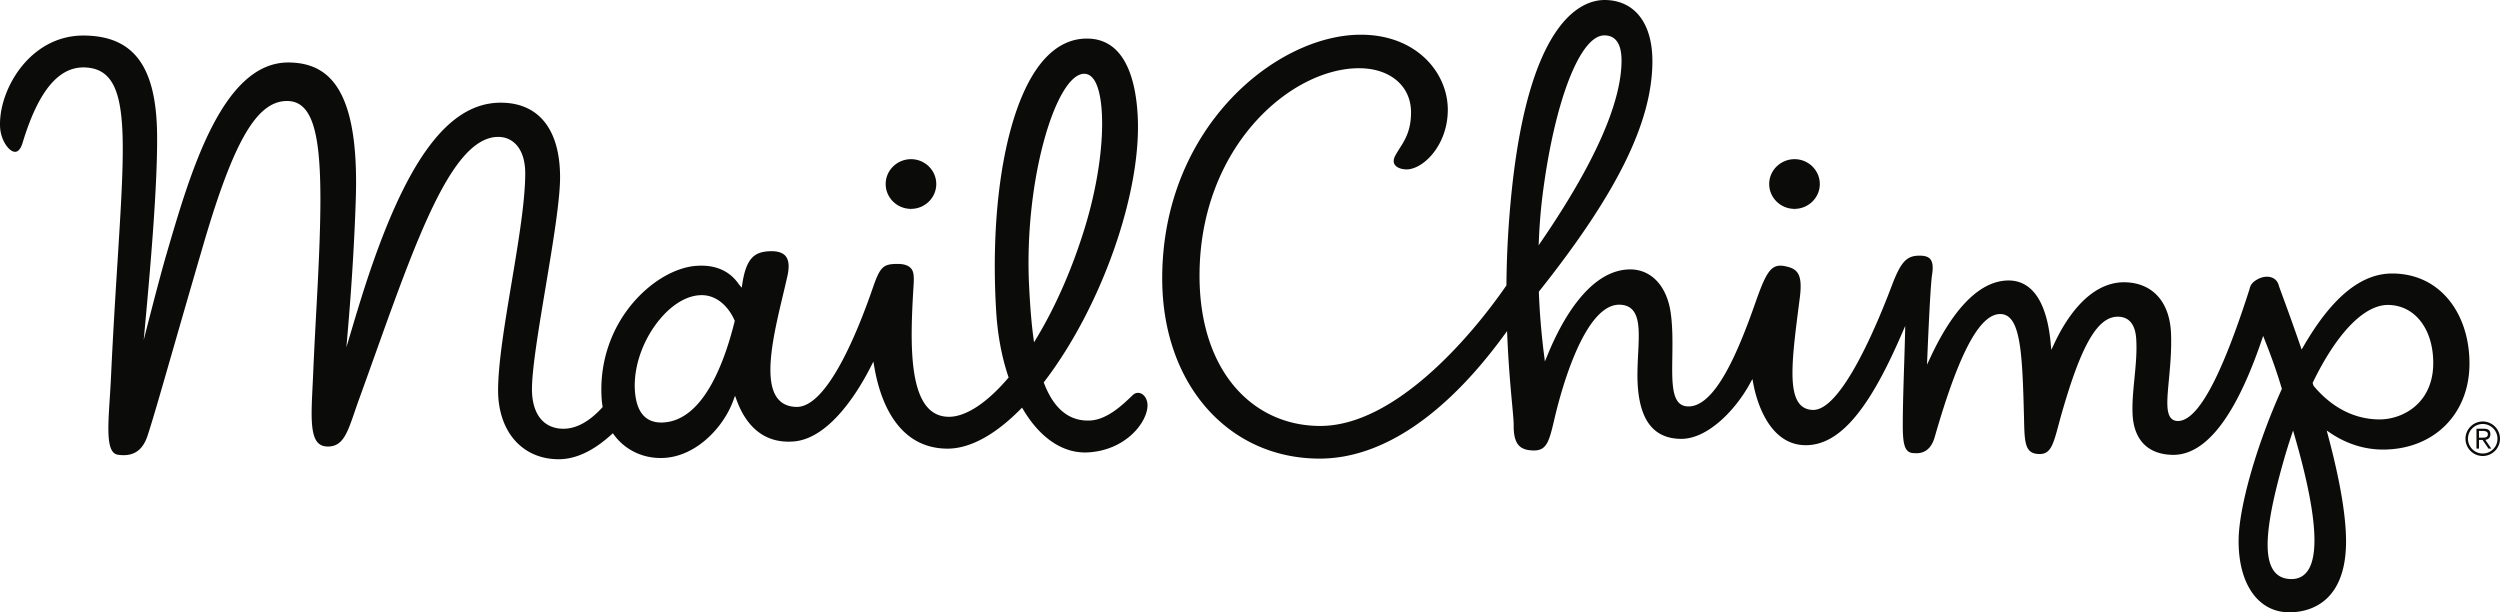 <svg xmlns="http://www.w3.org/2000/svg" viewBox="0 0 511.859 125.367">
  <path fill="#0b0b0a" d="m473.727 79.034-.078-.141-.155-.493.071-.147c4.88-10.054 10.47-15.817 15.337-15.817h.05c5.493.041 9.292 4.984 9.24 12.017-.037 4.694-2.107 7.397-3.833 8.838-1.973 1.644-4.599 2.585-7.208 2.585-6.428-.05-10.841-3.746-13.424-6.842zm-1.331 37.955c-.785 1.046-1.878 1.575-3.247 1.575-1.573-.012-2.753-.56-3.557-1.633-2.252-3.01-1.617-10.079 2.056-22.914a110.1 110.1 0 0 1 1.418-4.583l.426-1.282.374 1.297c4.282 14.816 5.131 24.082 2.53 27.54zM315.093 48.743c.144-3.2.412-6.315.795-9.26 2.478-18.983 7.652-32.24 12.585-32.24h.022c2.352.017 3.529 1.796 3.504 5.284-.067 8.571-5.498 20.842-16.14 36.472l-.833 1.223.067-1.479zm172.615 43.3.173.003c10.358 0 17.65-7.177 17.727-17.448.039-5.087-1.43-9.742-4.137-13.105-2.862-3.56-6.869-5.46-11.59-5.496h-.093c-6.37 0-12.285 4.831-18.083 14.776l-.461.793-.298-.866a479.68 479.68 0 0 0-3.548-9.937c-.545-1.482-.787-2.147-.843-2.363-.279-1.076-1.199-1.744-2.404-1.744-.74 0-1.528.252-2.274.726-.738.469-1.15 1.044-1.299 1.812l-.037.115c-5.803 18.097-10.589 26.888-14.642 26.888-.589-.005-1.05-.198-1.394-.58-1.062-1.174-.801-3.965-.44-7.829.265-2.838.568-6.053.441-9.461-.24-6.556-3.826-10.492-9.593-10.536-7.328-.003-12.078 7.8-14.265 12.453l-.654 1.389-.144-1.529c-.546-5.756-2.478-12.633-8.579-12.68-7.116 0-12.536 8.351-15.844 15.36l-.886 1.878.089-2.075c.394-9.346.716-14.865.958-16.395.242-1.535.114-2.566-.388-3.156-.475-.553-1.372-.758-2.689-.675-2.278.144-3.442 1.53-5.196 6.178-2.88 7.633-10.208 25.39-16.059 25.39-1.16-.008-2.08-.404-2.753-1.175-2.453-2.813-1.471-10.417-.114-20.94l.103-.796c.642-4.982-.454-6.045-3.158-6.543a4.691 4.691 0 0 0-.824-.082c-2.16 0-3.171 2.071-5.189 7.822-3.593 10.235-8.21 21-13.613 21-.198 0-.394-.016-.59-.047-2.864-.488-2.801-4.734-2.721-10.114.041-2.908.09-6.207-.359-9.184-.806-5.342-3.955-8.68-8.216-8.712-8.507 0-14.243 10.892-16.91 17.385l-.605 1.47-.201-1.578a146.188 146.188 0 0 1-1.033-12.553l-.006-.157.096-.123c15.918-20.037 23.06-34.497 23.156-46.886C338.38 4.802 334.727.048 328.55 0c-4.515 0-15.256 3.761-18.987 38.608a201.528 201.528 0 0 0-1.13 19.694v.13l-.074.105c-7.281 10.542-22.826 28.673-38.042 28.673-13.75 0-24.72-11.124-24.72-30.758 0-26.322 18.632-42.484 32.654-42.484l.115.002c3.046.022 5.659.874 7.556 2.46 1.97 1.648 2.999 3.957 2.979 6.678-.03 3.634-1.211 5.502-2.356 7.306-.295.465-.587.927-.855 1.416-.27.492-.518 1.21-.158 1.823.369.628 1.31 1.024 2.457 1.031 3.337 0 8.386-4.83 8.441-12.11.058-7.619-6.361-15.468-17.81-15.468-17.328 0-40.663 19.034-40.663 49.885 0 21.823 13.683 36.906 32.217 36.906 13.153 0 26.163-9.417 37.686-25.147l.706-.952.05 1.184c.246 5.757.663 10.294.969 13.608.197 2.13.34 3.668.332 4.517-.014 1.862.29 3.152.932 3.945.639.794 1.66 1.169 3.202 1.18 2.588 0 3.106-1.765 4.13-6.117l.296-1.243c1.273-5.275 5.977-22.488 13.052-22.488 1.156.01 2.046.353 2.68 1.023 1.562 1.658 1.392 5.059 1.194 9-.124 2.458-.252 4.996-.005 7.47.667 6.677 3.55 9.942 8.815 9.98 5.406.003 11.046-5.82 14.022-11.231l.563-1.022.218 1.146c.55 2.895 3.008 12.4 10.702 12.4 6.974 0 12.955-7.343 19.513-22.456l.858-1.973-.053 2.152c-.14 5.727-.45 12.72-.453 18.126-.003 4.182.42 5.78 2.354 5.78.137 0 .285.018.438.018 1.854 0 3.113-1.105 3.741-3.294 4.934-17.197 9.199-25.207 13.423-25.207 4.138.033 4.526 7.596 4.857 20.963l.023.938c.1 4.673.268 6.743 3.173 6.764 2.204 0 2.752-1.73 3.891-5.993.217-.813.455-1.704.734-2.667 3.983-13.822 7.286-19.46 11.397-19.46 3.52.026 3.716 3.655 3.78 4.847.136 2.554-.127 5.228-.38 7.808-.236 2.4-.48 4.88-.388 7.19.216 5.406 3.176 8.406 8.336 8.445 6.697 0 12.742-7.833 18.037-23.276l.367-1.078.42 1.058c.96 2.427 2.21 5.713 3.37 9.633l.044.15-.063.141c-5.126 11.383-8.743 24.064-8.794 30.838-.07 8.922 3.967 14.72 10.285 14.77h.109c3.436 0 11.446-1.38 11.601-14.148.063-5.233-1.173-12.632-3.672-21.996l-.285-1.073.922.615c3.19 2.115 6.786 3.249 10.404 3.279zM150.405 65.837c-2.256 9.071-6.578 20.019-14.372 20.645-.218.015-.43.028-.635.028-3.233 0-5.046-2.119-5.388-6.293-.429-5.226 1.825-11.344 5.738-15.592 2.492-2.706 5.303-4.195 7.913-4.195h.053c3.297.025 5.606 2.671 6.668 5.14l.057.126-.034.14zm71.47-50.729.111-.002c.735 0 1.38.37 1.92 1.098 2.557 3.459 2.595 16.078-1.803 30.44-2.515 8.204-5.895 15.958-9.775 22.417l-.618 1.028-.158-1.19c-.458-3.472-.682-7.088-.842-10.165-1.122-21.705 5.444-43.329 11.164-43.626zM162.52 90.384c7.531-.606 13.507-10.848 15.726-15.224l.572-1.128.217 1.246c1.064 6.156 4.413 16.499 14.887 16.579h.088c4.531 0 9.672-2.77 14.866-8.011l.382-.385.277.463c3.497 5.85 8.189 8.957 13.182 8.703 7.354-.383 11.816-5.593 12.21-9.212.1-.923-.145-1.79-.671-2.377-.662-.737-1.621-.824-2.328-.148l-.335.318c-1.713 1.644-4.902 4.707-8.376 4.888-4.255.208-7.403-2.335-9.436-7.586l-.084-.22.143-.186c11.699-15.304 19.91-38.656 19.1-54.317-.373-7.248-2.482-15.89-10.397-15.89-.195 0-.391.005-.59.016-3.035.157-5.791 1.601-8.199 4.294-7.345 8.218-11.189 28.445-9.793 51.531.29 4.797 1.122 9.28 2.474 13.32l.077.225-.154.182c-4.342 5.073-8.626 7.87-12.063 7.87-8.27 0-7.992-13.867-7.338-25.368.142-2.48.351-4.06-.382-4.957-.526-.642-1.402-.959-2.68-.97l-.15-.002c-2.94 0-3.558.606-5.063 4.974-3.133 9.075-9.316 24.302-15.537 24.302-1.725-.015-3.042-.604-3.942-1.752-3.017-3.853-.726-13.459 1.115-21.179.33-1.387.648-2.72.92-3.954.404-1.83.28-3.165-.367-3.974-.649-.805-1.945-1.132-3.654-.997-2.665.214-4.367 1.33-5.19 6.395l-.165 1.054-.62-.749c-1.163-1.717-3.432-3.765-7.642-3.765-.37 0-.751.015-1.146.047-4.493.368-9.61 3.5-13.355 8.171-4.373 5.456-6.46 12.361-5.88 19.442.031.375.085.735.139 1.092l.03.198-.135.15c-2.617 2.85-5.282 4.294-7.922 4.294-4.075-.03-6.414-3.06-6.414-8.103 0-8.495 5.756-34.097 5.756-43.365 0-9.864-4.396-15.235-12.028-15.292l-.116-.002c-11.144 0-19.83 12.648-28.142 38.665a439.365 439.365 0 0 0-2.3 7.515l-1.165 3.914.346-4.069c.772-9.064 1.302-17.88 1.576-26.21.413-12.575-1.287-20.667-5.197-24.739-2.11-2.196-4.9-3.278-8.536-3.307h-.097c-13.637 0-20.17 23.001-24.927 39.23-1.435 4.9-4.266 15.95-6.155 23.504l1.12-1.82c.838-9.512 3.269-33.34 3.11-46.268-.172-13.866-4.79-20.085-14.975-20.162h-.126c-5.44 0-9.214 2.703-11.423 4.972C2.092 15.89-.118 21.21.005 25.806c.075 2.793 1.79 5.28 3.089 5.28.846 0 1.315-1.13 1.518-1.803 3.15-10.416 7.229-15.481 12.464-15.481 2.17.016 3.785.657 4.996 1.955 4.088 4.387 3.345 16.232 1.996 37.735-.435 6.93-.928 14.783-1.344 23.716-.071 1.533-.167 3.011-.257 4.419-.399 6.203-.713 11.105 1.639 11.47 3.061.478 5.054-.767 6.072-3.796 1.512-4.496 4.904-16.782 11.465-39.235C47.94 28.52 52.696 20.68 58.781 20.68c7.03 0 7.555 12.071 6.266 37.545-.275 5.4-.642 11.516-.924 18.173-.039.937-.084 1.842-.127 2.716-.27 5.512-.484 9.861 1.09 11.528.491.52 1.16.776 2.043.781 3.048 0 3.963-2.671 5.483-7.1.268-.781.552-1.616.87-2.491 10.443-28.809 18.165-53.803 28.53-53.803 3.109 0 5.526 2.525 5.526 7.45 0 11.367-5.556 33.332-5.556 44.467 0 3.99 1.147 7.572 3.317 10.088 2.226 2.584 5.342 3.963 9.009 3.992h.08c3.468 0 7.082-1.685 10.741-5.007l.344-.311.276.372c2.41 3.24 6.3 4.98 10.498 4.656 6.441-.501 11.846-6.235 13.857-11.645l.392-1.057.394 1.057c1.492 4.014 4.724 8.85 11.63 8.292z"/>
  <path fill="#0b0b0a" d="M186.555 32.583c-2.878 0-5.202 2.267-5.222 5.052-.024 2.807 2.286 5.11 5.144 5.132l.041.417v-.417c2.835 0 5.16-2.266 5.18-5.051.023-2.809-2.285-5.11-5.143-5.133M367.452 32.583c-2.878 0-5.2 2.267-5.223 5.052-.023 2.807 2.285 5.11 5.145 5.132l.04.417v-.417c2.837 0 5.161-2.266 5.183-5.051.02-2.809-2.287-5.11-5.145-5.133"/>
  <path fill="#0b0c0a" d="M508.324 92.851a3.013 3.013 0 0 1-3.02-3.019 3.016 3.016 0 0 1 3.02-3.021 3.017 3.017 0 0 1 3.02 3.021 3.015 3.015 0 0 1-3.02 3.02zm0-6.554a3.54 3.54 0 0 0-3.533 3.535 3.537 3.537 0 0 0 3.533 3.532 3.539 3.539 0 0 0 3.535-3.532 3.54 3.54 0 0 0-3.535-3.535z"/>
  <path fill="#0b0c0a" d="M508.21 89.612h-.655v-1.376h.91c.438 0 .913.152.913.674 0 .675-.607.702-1.167.702zm1.68-.702c0-.73-.36-1.129-1.282-1.129h-1.567v4.072h.514V90.07h.73l1.217 1.783h.58l-1.217-1.783c.552-.095 1.024-.408 1.024-1.16z"/>
</svg>

